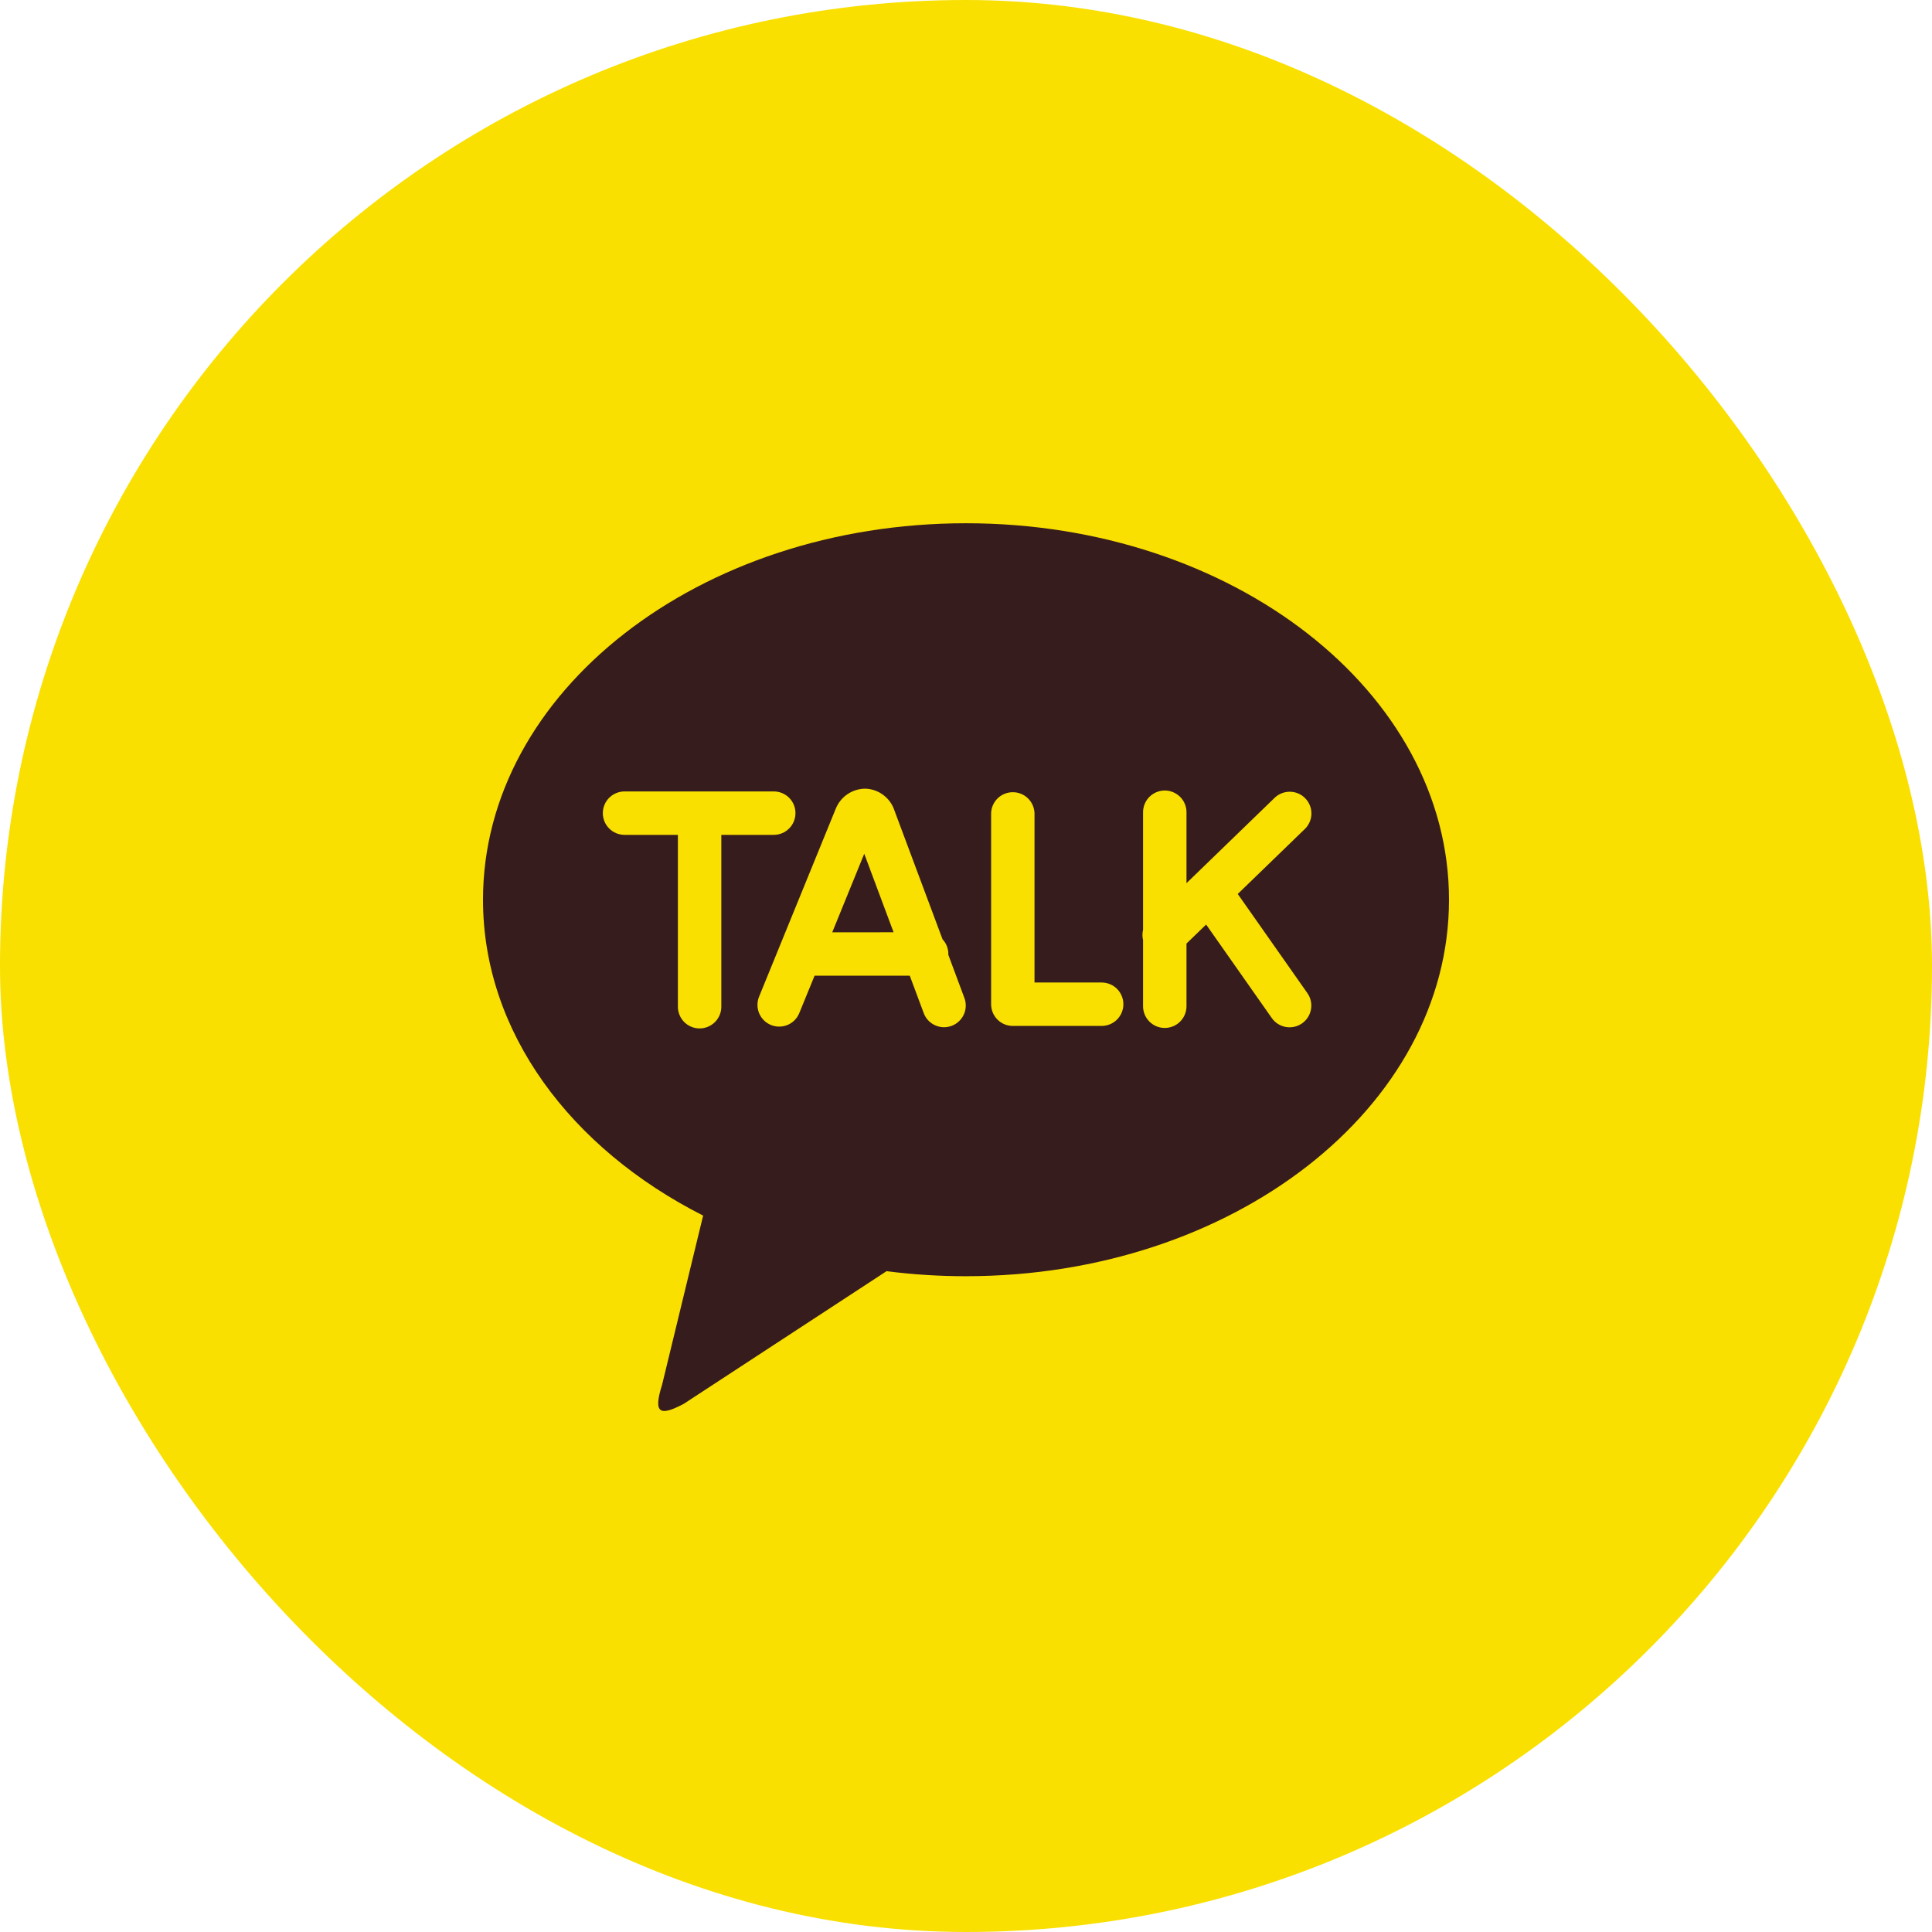 <svg width="48" height="48" viewBox="0 0 48 48" fill="none" xmlns="http://www.w3.org/2000/svg">
<rect width="48" height="48" rx="24" fill="#F9E000"/>
<path d="M23.999 13C30.627 13 36 17.187 36 22.354C36 27.52 30.627 31.707 24 31.707C23.34 31.708 22.681 31.666 22.026 31.582L16.989 34.877C16.416 35.179 16.214 35.146 16.449 34.405L17.469 30.201C14.177 28.533 12 25.641 12 22.354C12 17.189 17.371 13 24 13H23.999ZM30.751 22.211L32.431 20.584C32.528 20.483 32.582 20.349 32.582 20.209C32.581 20.069 32.527 19.935 32.43 19.835C32.333 19.734 32.2 19.675 32.061 19.671C31.921 19.666 31.785 19.716 31.681 19.809L29.478 21.942V20.179C29.478 20.036 29.421 19.899 29.32 19.798C29.219 19.697 29.081 19.64 28.938 19.64C28.795 19.64 28.658 19.697 28.557 19.798C28.456 19.899 28.399 20.036 28.399 20.179V23.102C28.379 23.185 28.379 23.272 28.399 23.355V25C28.399 25.143 28.456 25.28 28.557 25.381C28.658 25.483 28.795 25.539 28.938 25.539C29.081 25.539 29.219 25.483 29.32 25.381C29.421 25.28 29.478 25.143 29.478 25V23.442L29.966 22.97L31.598 25.294C31.639 25.352 31.69 25.401 31.75 25.439C31.81 25.477 31.877 25.503 31.947 25.515C32.016 25.527 32.088 25.526 32.157 25.51C32.226 25.495 32.292 25.466 32.35 25.425C32.408 25.384 32.457 25.333 32.495 25.273C32.533 25.213 32.559 25.146 32.571 25.076C32.583 25.006 32.582 24.935 32.566 24.866C32.551 24.797 32.522 24.731 32.481 24.673L30.751 22.21V22.211ZM27.37 24.41H25.702V20.197C25.695 20.058 25.636 19.927 25.535 19.831C25.435 19.735 25.302 19.682 25.163 19.682C25.024 19.682 24.891 19.735 24.79 19.831C24.69 19.927 24.63 20.058 24.624 20.197V24.95C24.624 25.247 24.864 25.489 25.162 25.489H27.37C27.513 25.489 27.651 25.432 27.752 25.331C27.853 25.23 27.91 25.093 27.91 24.95C27.91 24.807 27.853 24.669 27.752 24.568C27.651 24.467 27.513 24.41 27.37 24.41ZM20.677 23.163L21.472 21.211L22.201 23.162L20.677 23.163ZM23.56 23.72L23.562 23.702C23.562 23.566 23.51 23.435 23.417 23.336L22.222 20.136C22.172 19.983 22.076 19.85 21.948 19.753C21.82 19.656 21.666 19.601 21.505 19.594C21.344 19.594 21.186 19.642 21.052 19.733C20.919 19.825 20.817 19.954 20.759 20.105L18.859 24.762C18.805 24.895 18.806 25.043 18.861 25.175C18.917 25.307 19.022 25.412 19.155 25.466C19.287 25.52 19.436 25.519 19.568 25.464C19.7 25.408 19.804 25.303 19.858 25.17L20.238 24.241H22.603L22.944 25.155C22.967 25.224 23.004 25.287 23.052 25.341C23.1 25.395 23.158 25.438 23.224 25.469C23.289 25.5 23.36 25.518 23.432 25.521C23.504 25.524 23.576 25.512 23.643 25.487C23.711 25.462 23.773 25.423 23.825 25.374C23.878 25.324 23.92 25.265 23.949 25.198C23.978 25.132 23.993 25.061 23.994 24.989C23.995 24.917 23.982 24.845 23.954 24.778L23.56 23.72ZM19.763 20.202C19.763 20.059 19.707 19.922 19.606 19.821C19.505 19.72 19.368 19.663 19.225 19.663H15.517C15.373 19.663 15.236 19.72 15.135 19.821C15.034 19.922 14.977 20.059 14.977 20.202C14.977 20.345 15.034 20.483 15.135 20.584C15.236 20.685 15.373 20.742 15.517 20.742H16.842V25.011C16.842 25.154 16.899 25.292 17 25.393C17.101 25.494 17.239 25.551 17.382 25.551C17.525 25.551 17.662 25.494 17.763 25.393C17.864 25.292 17.921 25.154 17.921 25.011V20.742H19.224C19.367 20.742 19.504 20.685 19.605 20.584C19.707 20.483 19.763 20.345 19.763 20.202Z" fill="#371C1D"/>
</svg>

